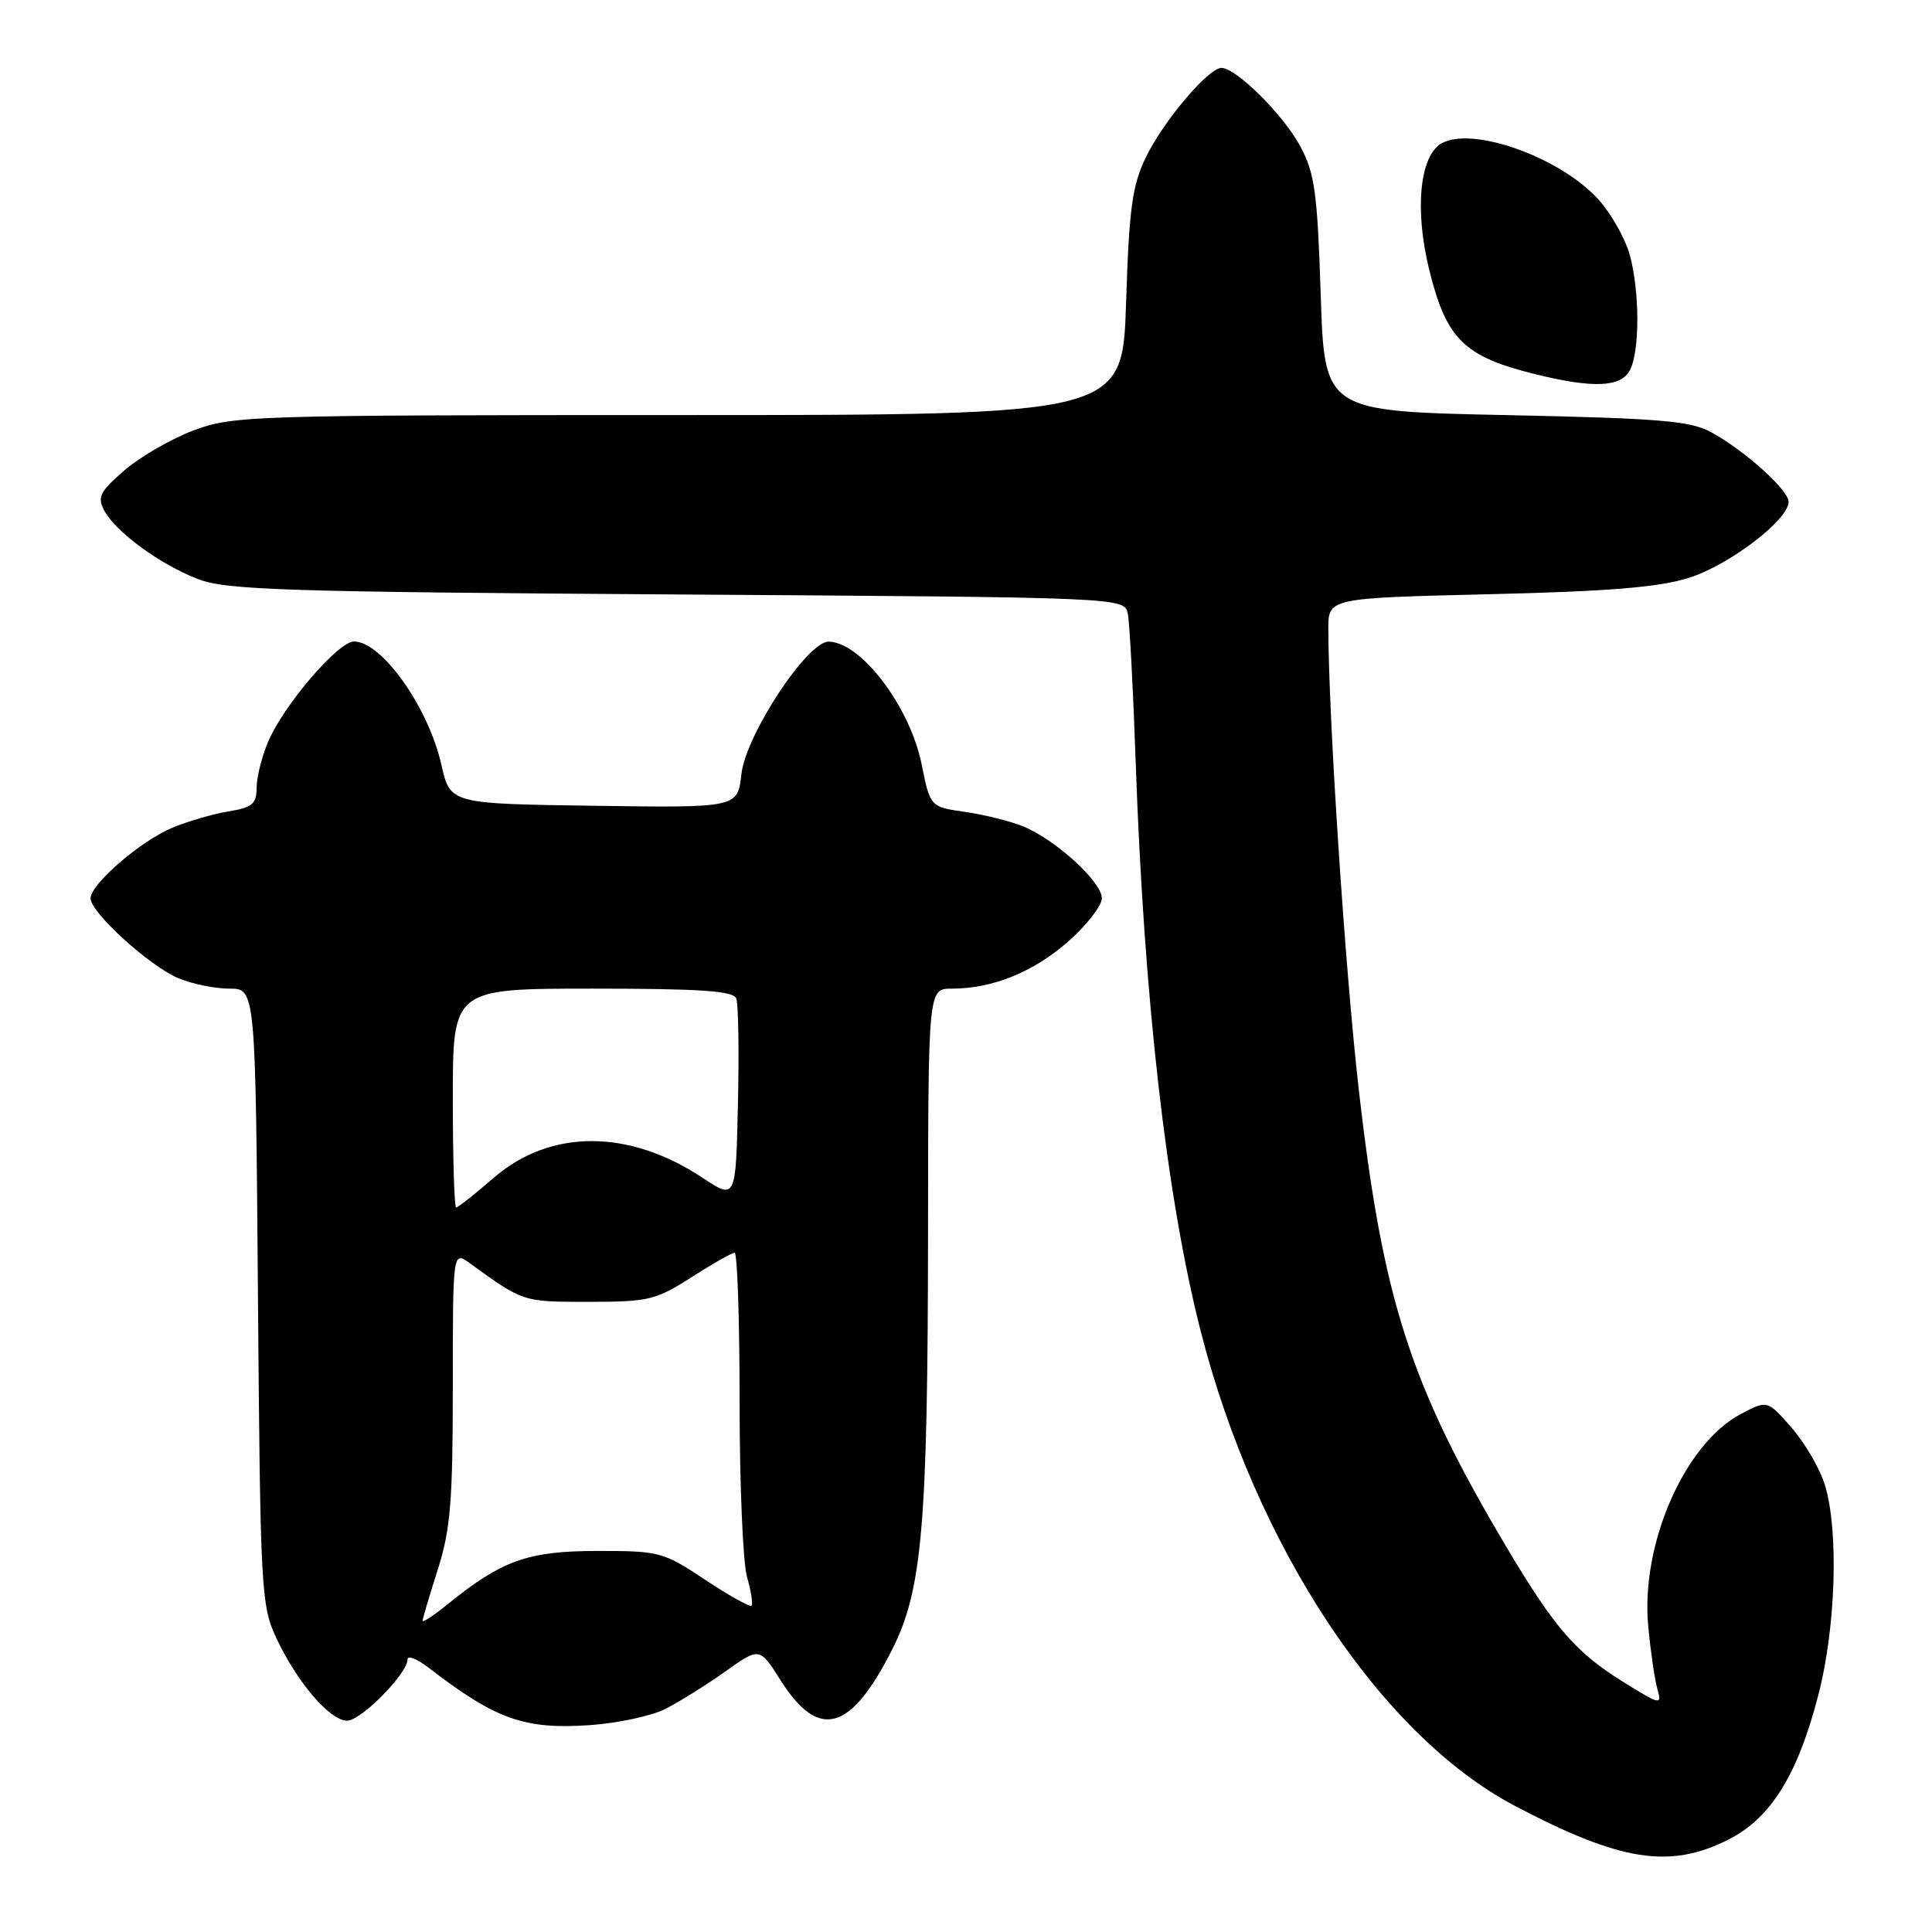 <?xml version="1.0" encoding="UTF-8" standalone="no"?>
<!DOCTYPE svg PUBLIC "-//W3C//DTD SVG 1.1//EN" "http://www.w3.org/Graphics/SVG/1.1/DTD/svg11.dtd" >
<svg xmlns="http://www.w3.org/2000/svg" xmlns:xlink="http://www.w3.org/1999/xlink" version="1.1" viewBox="0 0 256 256">
 <g >
 <path fill="currentColor"
d=" M 229.03 243.75 C 234.65 240.91 238.21 235.18 240.95 224.56 C 243.25 215.65 243.66 202.92 241.83 196.84 C 241.19 194.70 239.21 191.27 237.43 189.22 C 234.19 185.50 234.19 185.50 230.64 187.38 C 223.18 191.34 217.37 204.68 218.40 215.50 C 218.71 218.80 219.25 222.53 219.61 223.79 C 220.23 225.98 220.04 225.94 215.02 222.82 C 208.82 218.97 205.98 215.69 199.69 205.12 C 186.83 183.49 183.23 172.33 180.02 144.14 C 178.24 128.53 176.05 95.35 176.01 83.37 C 176.00 79.25 176.00 79.25 197.25 78.74 C 213.22 78.36 219.82 77.82 223.81 76.56 C 229.14 74.88 237.00 68.88 237.00 66.49 C 237.00 64.93 231.17 59.69 226.74 57.27 C 223.98 55.76 219.94 55.43 199.50 55.00 C 175.50 54.50 175.50 54.50 175.00 39.00 C 174.56 25.55 174.21 22.96 172.31 19.41 C 170.08 15.24 163.81 9.00 161.85 9.00 C 160.11 9.00 154.16 16.04 151.83 20.85 C 150.02 24.59 149.61 27.62 149.21 40.14 C 148.73 55.00 148.73 55.00 89.90 55.00 C 33.36 55.00 30.87 55.08 25.68 57.02 C 22.72 58.13 18.59 60.51 16.50 62.31 C 13.23 65.14 12.86 65.87 13.81 67.64 C 15.34 70.50 21.17 74.77 26.23 76.73 C 29.98 78.18 37.66 78.43 89.75 78.77 C 149.00 79.16 149.00 79.16 149.44 81.33 C 149.68 82.52 150.15 91.32 150.48 100.87 C 151.58 132.43 154.57 158.63 159.09 176.35 C 166.38 204.92 182.96 229.95 200.77 239.31 C 214.75 246.66 221.26 247.68 229.03 243.75 Z  M 88.17 226.44 C 90.00 225.51 93.56 223.29 96.08 221.50 C 100.65 218.25 100.65 218.25 103.42 222.63 C 108.48 230.63 112.71 229.47 118.20 218.60 C 122.22 210.65 122.94 202.20 122.97 162.75 C 123.00 131.00 123.00 131.00 126.13 131.00 C 131.52 131.00 136.95 128.80 141.56 124.74 C 144.00 122.59 146.00 120.01 146.00 119.02 C 146.00 116.85 139.87 111.25 135.57 109.50 C 133.88 108.81 130.42 107.95 127.88 107.58 C 123.26 106.92 123.26 106.92 122.13 101.31 C 120.60 93.66 114.10 85.08 109.80 85.02 C 106.98 84.99 98.82 97.37 98.24 102.58 C 97.74 107.04 97.74 107.04 78.69 106.77 C 59.65 106.50 59.65 106.50 58.48 101.32 C 56.77 93.72 50.59 85.00 46.91 85.00 C 44.79 85.00 37.52 93.51 35.49 98.37 C 34.67 100.33 34.00 103.05 34.00 104.42 C 34.00 106.52 33.41 107.01 30.25 107.52 C 28.19 107.86 24.84 108.84 22.81 109.69 C 18.57 111.48 12.00 117.16 12.00 119.04 C 12.00 120.91 19.83 128.03 23.64 129.62 C 25.45 130.38 28.49 131.00 30.40 131.00 C 33.86 131.00 33.86 131.00 34.18 171.75 C 34.49 210.63 34.60 212.71 36.59 217.00 C 39.32 222.86 43.71 228.00 45.99 228.00 C 47.84 228.00 54.00 221.76 54.00 219.88 C 54.00 219.31 55.24 219.79 56.75 220.95 C 65.71 227.85 69.45 229.18 78.17 228.59 C 81.85 228.33 86.35 227.37 88.17 226.44 Z  M 215.96 49.07 C 217.30 46.58 217.28 38.57 215.94 33.72 C 215.36 31.65 213.56 28.43 211.93 26.58 C 207.01 20.97 195.30 16.70 191.07 18.96 C 188.13 20.54 187.40 27.74 189.38 35.75 C 191.65 44.96 194.00 47.27 203.50 49.60 C 211.12 51.47 214.76 51.32 215.96 49.07 Z  M 56.00 214.76 C 56.00 214.48 56.90 211.44 58.00 208.00 C 59.69 202.70 60.00 198.99 60.00 183.75 C 60.00 165.76 60.00 165.76 62.25 167.38 C 69.37 172.54 69.25 172.50 77.98 172.50 C 85.94 172.50 86.90 172.27 91.61 169.25 C 94.40 167.46 96.97 166.00 97.34 166.00 C 97.70 166.00 98.00 174.89 98.00 185.76 C 98.00 196.62 98.44 207.06 98.98 208.94 C 99.52 210.83 99.79 212.54 99.58 212.76 C 99.36 212.97 96.60 211.43 93.43 209.32 C 87.87 205.63 87.38 205.50 79.09 205.51 C 69.93 205.52 66.48 206.76 59.25 212.62 C 57.46 214.07 56.00 215.03 56.00 214.76 Z  M 60.00 145.50 C 60.00 131.00 60.00 131.00 78.53 131.00 C 92.84 131.00 97.18 131.30 97.56 132.30 C 97.84 133.02 97.94 139.32 97.78 146.29 C 97.50 158.98 97.50 158.98 93.07 156.05 C 83.31 149.58 72.91 149.59 65.43 156.06 C 62.93 158.23 60.68 160.00 60.44 160.00 C 60.20 160.00 60.00 153.47 60.00 145.50 Z "/>
</g>
</svg>